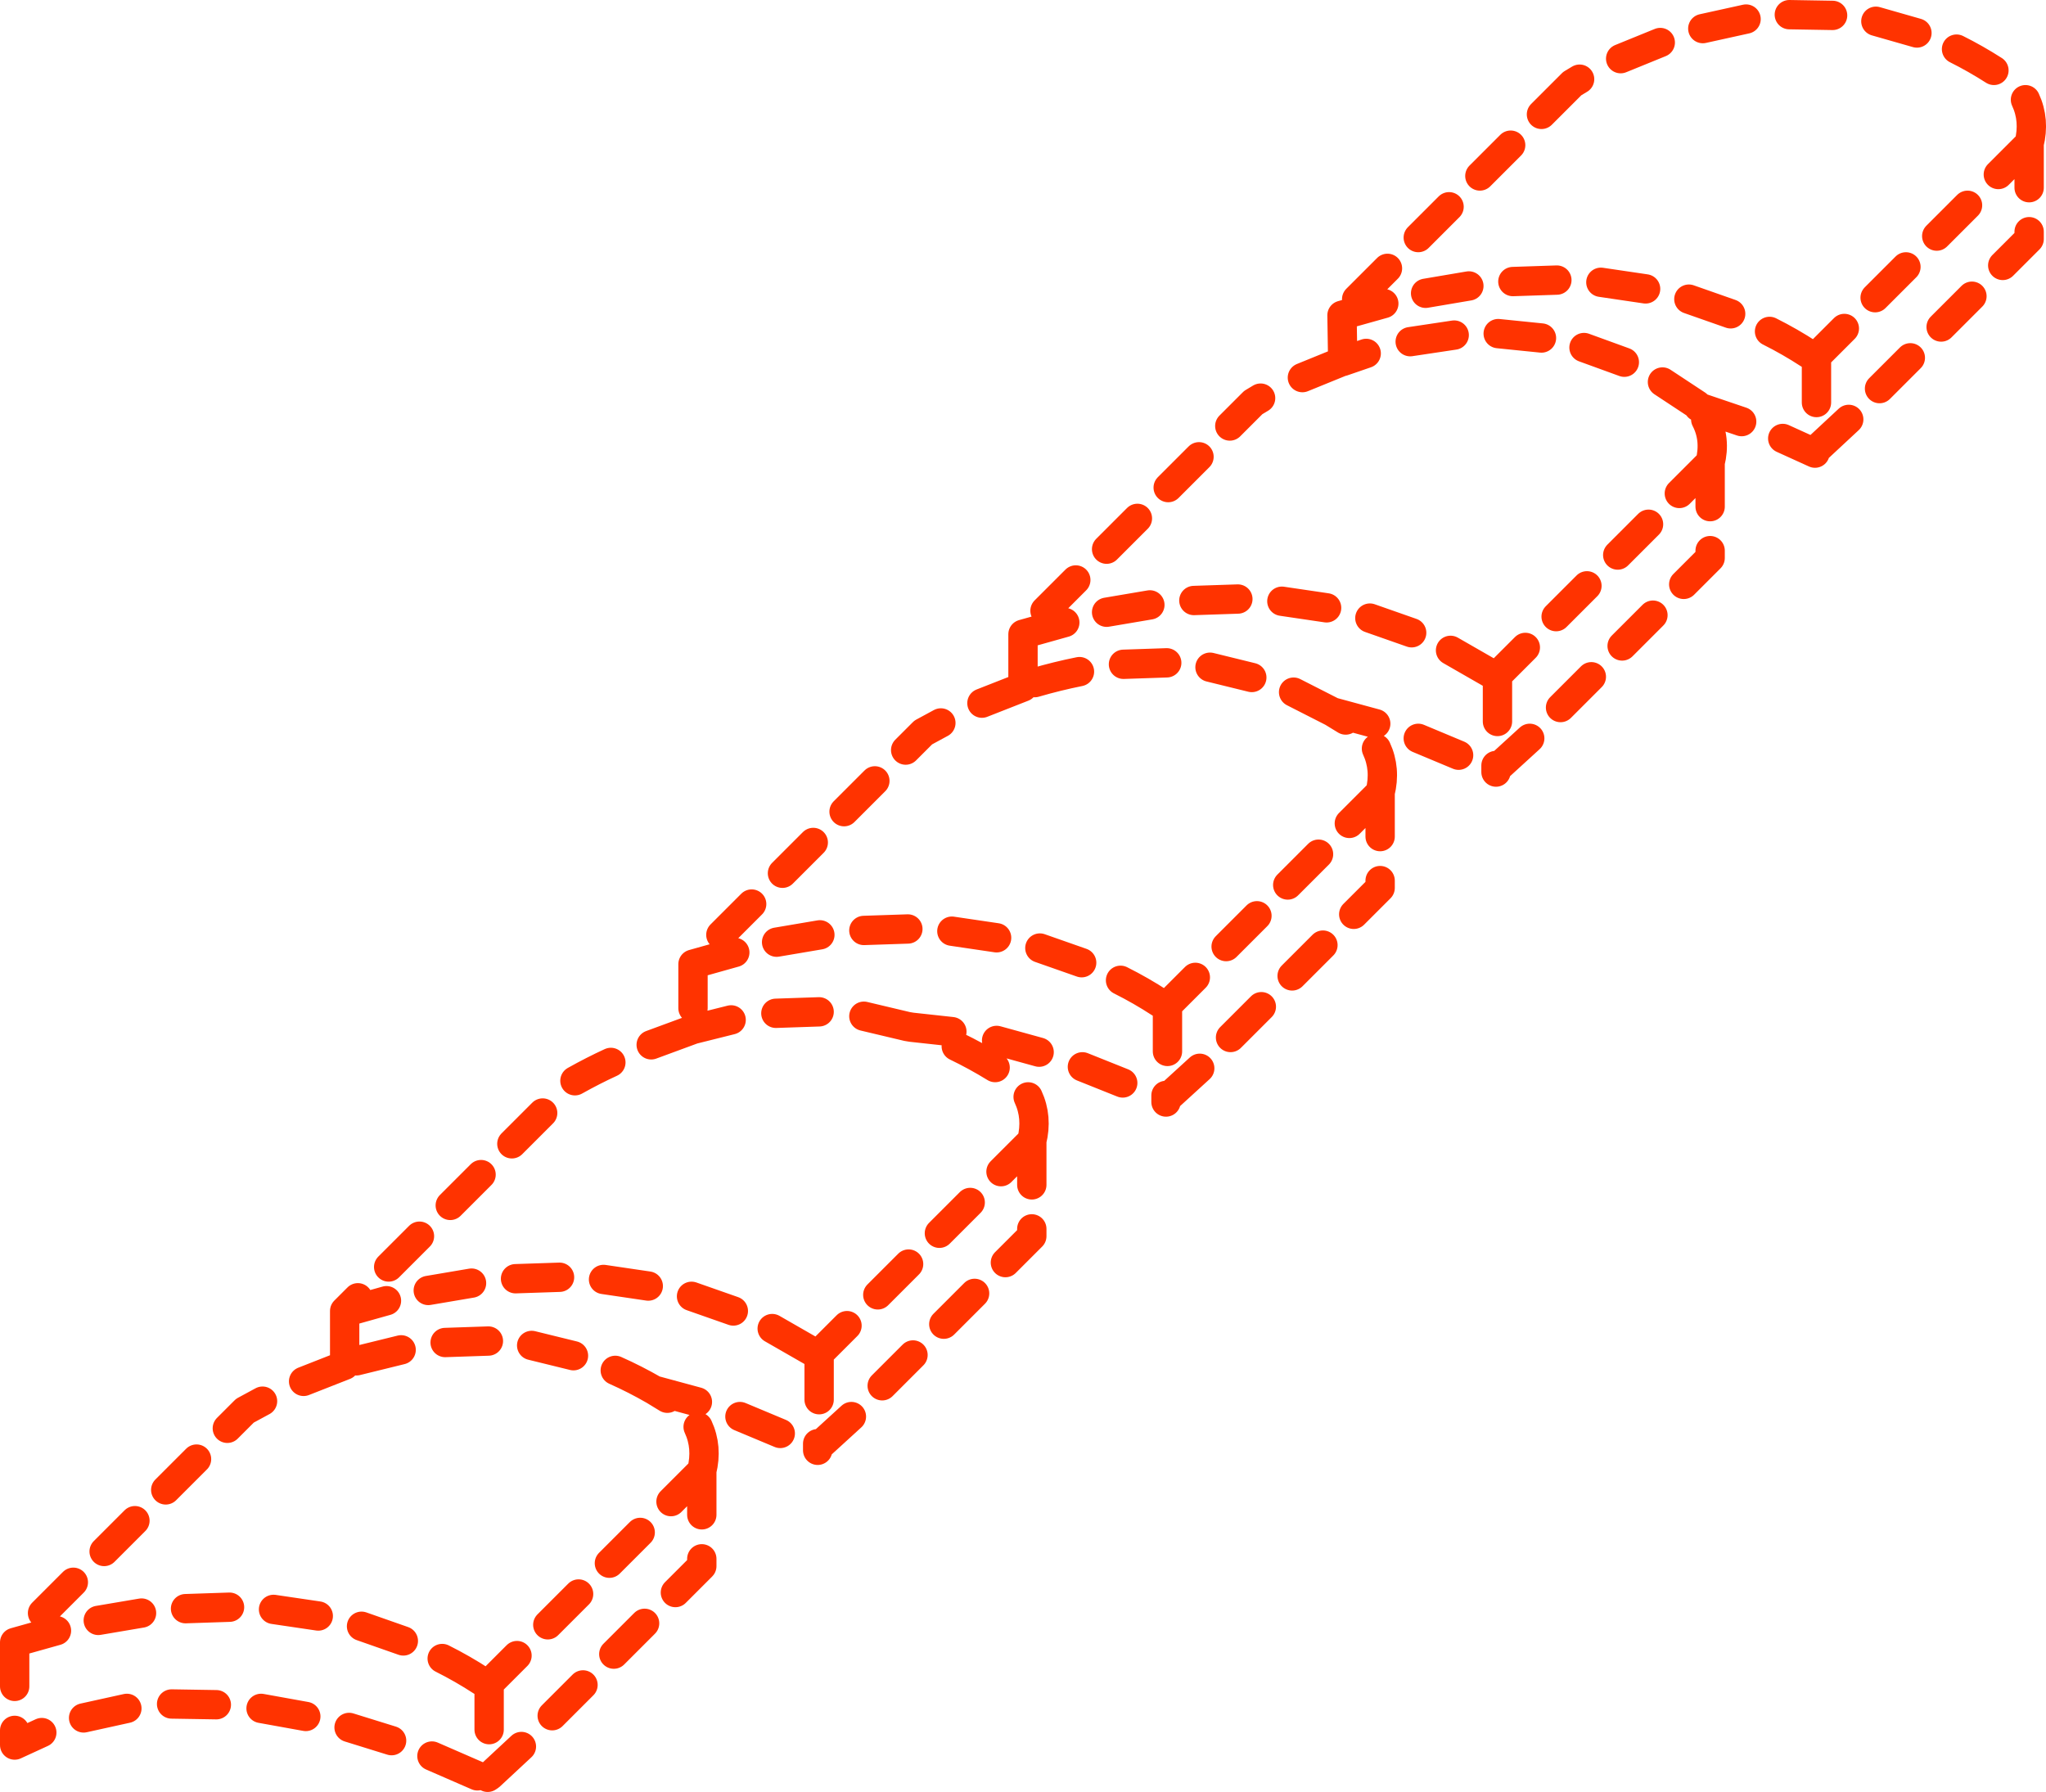 <?xml version="1.0" encoding="UTF-8" standalone="no"?>
<svg xmlns:ffdec="https://www.free-decompiler.com/flash" xmlns:xlink="http://www.w3.org/1999/xlink" ffdec:objectType="shape" height="122.2px" width="139.5px" xmlns="http://www.w3.org/2000/svg">
  <g transform="matrix(1.0, 0.0, 0.0, 1.0, -233.6, -245.4)">
    <path d="M352.65 246.7 L349.7 247.35 M358.55 246.45 L355.6 246.4 M363.85 269.8 L361.75 271.9 M354.25 268.0 Q355.65 268.7 356.95 269.55 M348.75 265.8 L351.6 266.8 M363.55 263.6 L361.45 265.7 M359.35 267.8 L357.45 269.7 357.45 272.85 M336.6 255.3 L334.5 257.4 M341.3 250.8 L340.8 251.1 338.7 253.2 M327.95 266.1 L325.1 266.9 325.15 270.05 326.75 269.5 M325.15 270.05 L325.1 270.05 322.4 271.15 M330.8 265.4 L333.75 264.9 M328.2 263.7 L326.1 265.8 M332.75 268.25 L329.75 268.7 M336.75 264.6 L339.75 264.5 M338.7 268.45 L335.75 268.15 M332.4 259.5 L330.3 261.6 M325.35 294.5 L324.45 293.95 321.8 292.6 M324.45 293.95 L327.4 294.75 M330.3 295.75 L333.05 296.9 M327.0 287.55 L329.85 288.55 M337.6 289.55 L335.7 291.45 335.7 294.6 M341.8 285.35 L339.7 287.45 M342.1 291.55 L340.0 293.65 M332.5 289.75 L335.2 291.3 M359.65 274.0 L357.5 276.0 357.35 276.1 357.35 276.3 355.15 275.3 M350.2 279.95 L350.2 276.95 348.1 279.05 M352.35 274.15 L349.4 273.15 349.3 273.0 346.95 271.45 M350.2 276.95 Q350.6 275.35 349.9 274.0 M350.2 282.95 L350.2 283.45 348.4 285.25 M342.75 264.65 L345.8 265.1 M346.3 287.35 L344.2 289.45 M344.35 270.1 L341.6 269.1 M346.0 281.15 L343.9 283.25 M346.8 248.3 L344.1 249.4 M368.05 265.6 L365.95 267.7 M371.95 261.2 L371.95 261.7 370.15 263.5 M371.7 252.2 Q372.35 253.6 371.95 255.2 L371.95 258.2 M369.55 250.2 Q368.3 249.4 367.0 248.75 M367.75 259.4 L365.65 261.5 M371.95 255.2 L369.85 257.3 M364.3 247.65 L361.5 246.85 M337.9 295.75 L335.6 297.85 335.6 298.05 M335.6 297.6 L335.6 297.85 M327.7 302.45 L327.7 299.45 325.6 301.55 M327.7 305.45 L327.7 305.95 325.9 307.75 M327.7 299.45 Q328.1 297.85 327.45 296.45 M303.35 292.25 L300.55 293.35 M297.75 294.7 L296.55 295.35 295.35 296.55 M306.2 287.85 L303.35 288.65 303.35 291.65 M319.55 272.55 L319.05 272.85 317.45 274.45 M311.15 280.75 L309.05 282.85 M306.95 284.95 L304.85 287.05 M313.15 290.6 L310.2 290.7 M307.2 291.2 Q305.7 291.5 304.15 291.95 M309.05 287.15 L312.0 286.65 M315.0 286.35 L318.0 286.25 M318.95 291.6 L316.1 290.9 M315.35 276.55 L313.25 278.65 M234.6 360.4 L234.6 357.4 237.45 356.6 M239.3 362.55 L242.25 361.9 M234.6 363.4 L234.6 364.4 236.45 363.55 M238.6 353.3 L236.5 355.4 M242.8 349.1 L240.7 351.2 M323.5 303.65 L321.4 305.75 M315.4 318.25 L313.1 320.35 313.1 320.55 M313.1 320.1 L313.1 320.35 M315.1 312.05 L313.2 313.95 313.2 317.1 M310.0 312.25 Q311.4 312.95 312.7 313.8 M304.5 310.05 L307.35 311.05 M307.4 318.15 L310.15 319.25 M319.6 314.05 L317.5 316.15 M323.8 309.85 L321.7 311.95 M319.3 307.85 L317.2 309.95 M298.5 308.9 L301.55 309.35 M289.05 302.85 L286.95 304.95 M293.25 298.65 L291.15 300.75 M289.45 314.4 L286.5 314.5 M292.5 314.7 L295.45 315.4 295.75 315.45 298.5 315.75 M301.45 318.2 Q300.15 317.4 298.8 316.75 M286.55 309.65 L289.5 309.15 M292.5 308.85 L295.5 308.75 M299.75 327.4 L297.65 329.5 M291.35 335.8 L289.45 337.7 289.45 337.85 289.45 340.85 M284.05 342.0 L286.8 343.15 M291.65 342.0 L289.35 344.1 289.35 344.3 M289.35 343.85 L289.35 344.1 M286.25 336.0 L288.95 337.55 M295.85 337.8 L293.75 339.9 M295.55 331.6 L293.45 333.7 M300.05 333.6 L297.95 335.7 M303.95 329.2 L303.95 329.7 302.15 331.5 M303.7 320.2 Q304.35 321.6 303.95 323.2 L303.95 326.2 M301.55 316.35 L304.45 317.15 M303.95 323.2 L301.85 325.3 M283.45 314.95 L280.85 315.6 278.0 316.65 M283.7 310.35 L280.85 311.15 280.85 314.15 M275.25 317.85 Q274.05 318.4 272.8 319.1 M262.2 329.7 L260.1 331.8 M251.5 340.95 L250.3 341.6 249.1 342.8 M257.1 338.5 L254.3 339.6 M258.0 333.9 L257.1 334.8 257.1 334.9 259.95 334.1 M257.1 334.9 L257.1 337.9 M260.95 337.45 L257.9 338.2 M274.75 332.65 L277.8 333.1 M266.4 325.5 L264.3 327.6 M268.75 332.6 L271.75 332.5 M272.7 337.85 L269.85 337.15 M266.9 336.85 L263.95 336.95 M279.35 347.8 L281.45 345.7 Q281.85 344.1 281.2 342.7 M279.1 340.75 L278.2 340.2 Q276.9 339.45 275.55 338.85 M278.2 340.2 L281.15 341.0 M262.8 333.4 L265.75 332.9 M270.6 321.3 L268.5 323.4 M277.25 349.9 L275.15 352.0 M281.45 351.7 L281.45 352.2 279.65 354.0 M277.55 356.1 L275.45 358.2 M273.05 354.1 L270.95 356.2 M269.15 364.5 L267.0 366.5 266.85 366.6 M268.85 358.3 L266.95 360.2 266.95 363.35 M273.35 360.3 L271.25 362.4 M263.75 358.5 Q265.15 359.2 266.45 360.05 M258.25 356.3 L261.1 357.3 M252.25 355.15 L255.3 355.6 M246.25 355.1 L249.25 355.0 M245.3 361.6 L248.35 361.65 M251.4 361.9 L254.45 362.45 M257.4 363.2 L260.3 364.1 M263.05 365.15 L266.15 366.5 M280.75 333.8 L283.6 334.8 M281.45 345.7 L281.45 348.7 M247.0 344.9 L244.9 347.0 M284.85 307.05 L282.75 309.15 M240.3 355.9 L243.25 355.4 M321.0 286.4 L324.05 286.85" fill="none" stroke="#ff3300" stroke-linecap="round" stroke-linejoin="round" stroke-width="2.0"/>
  </g>
</svg>
